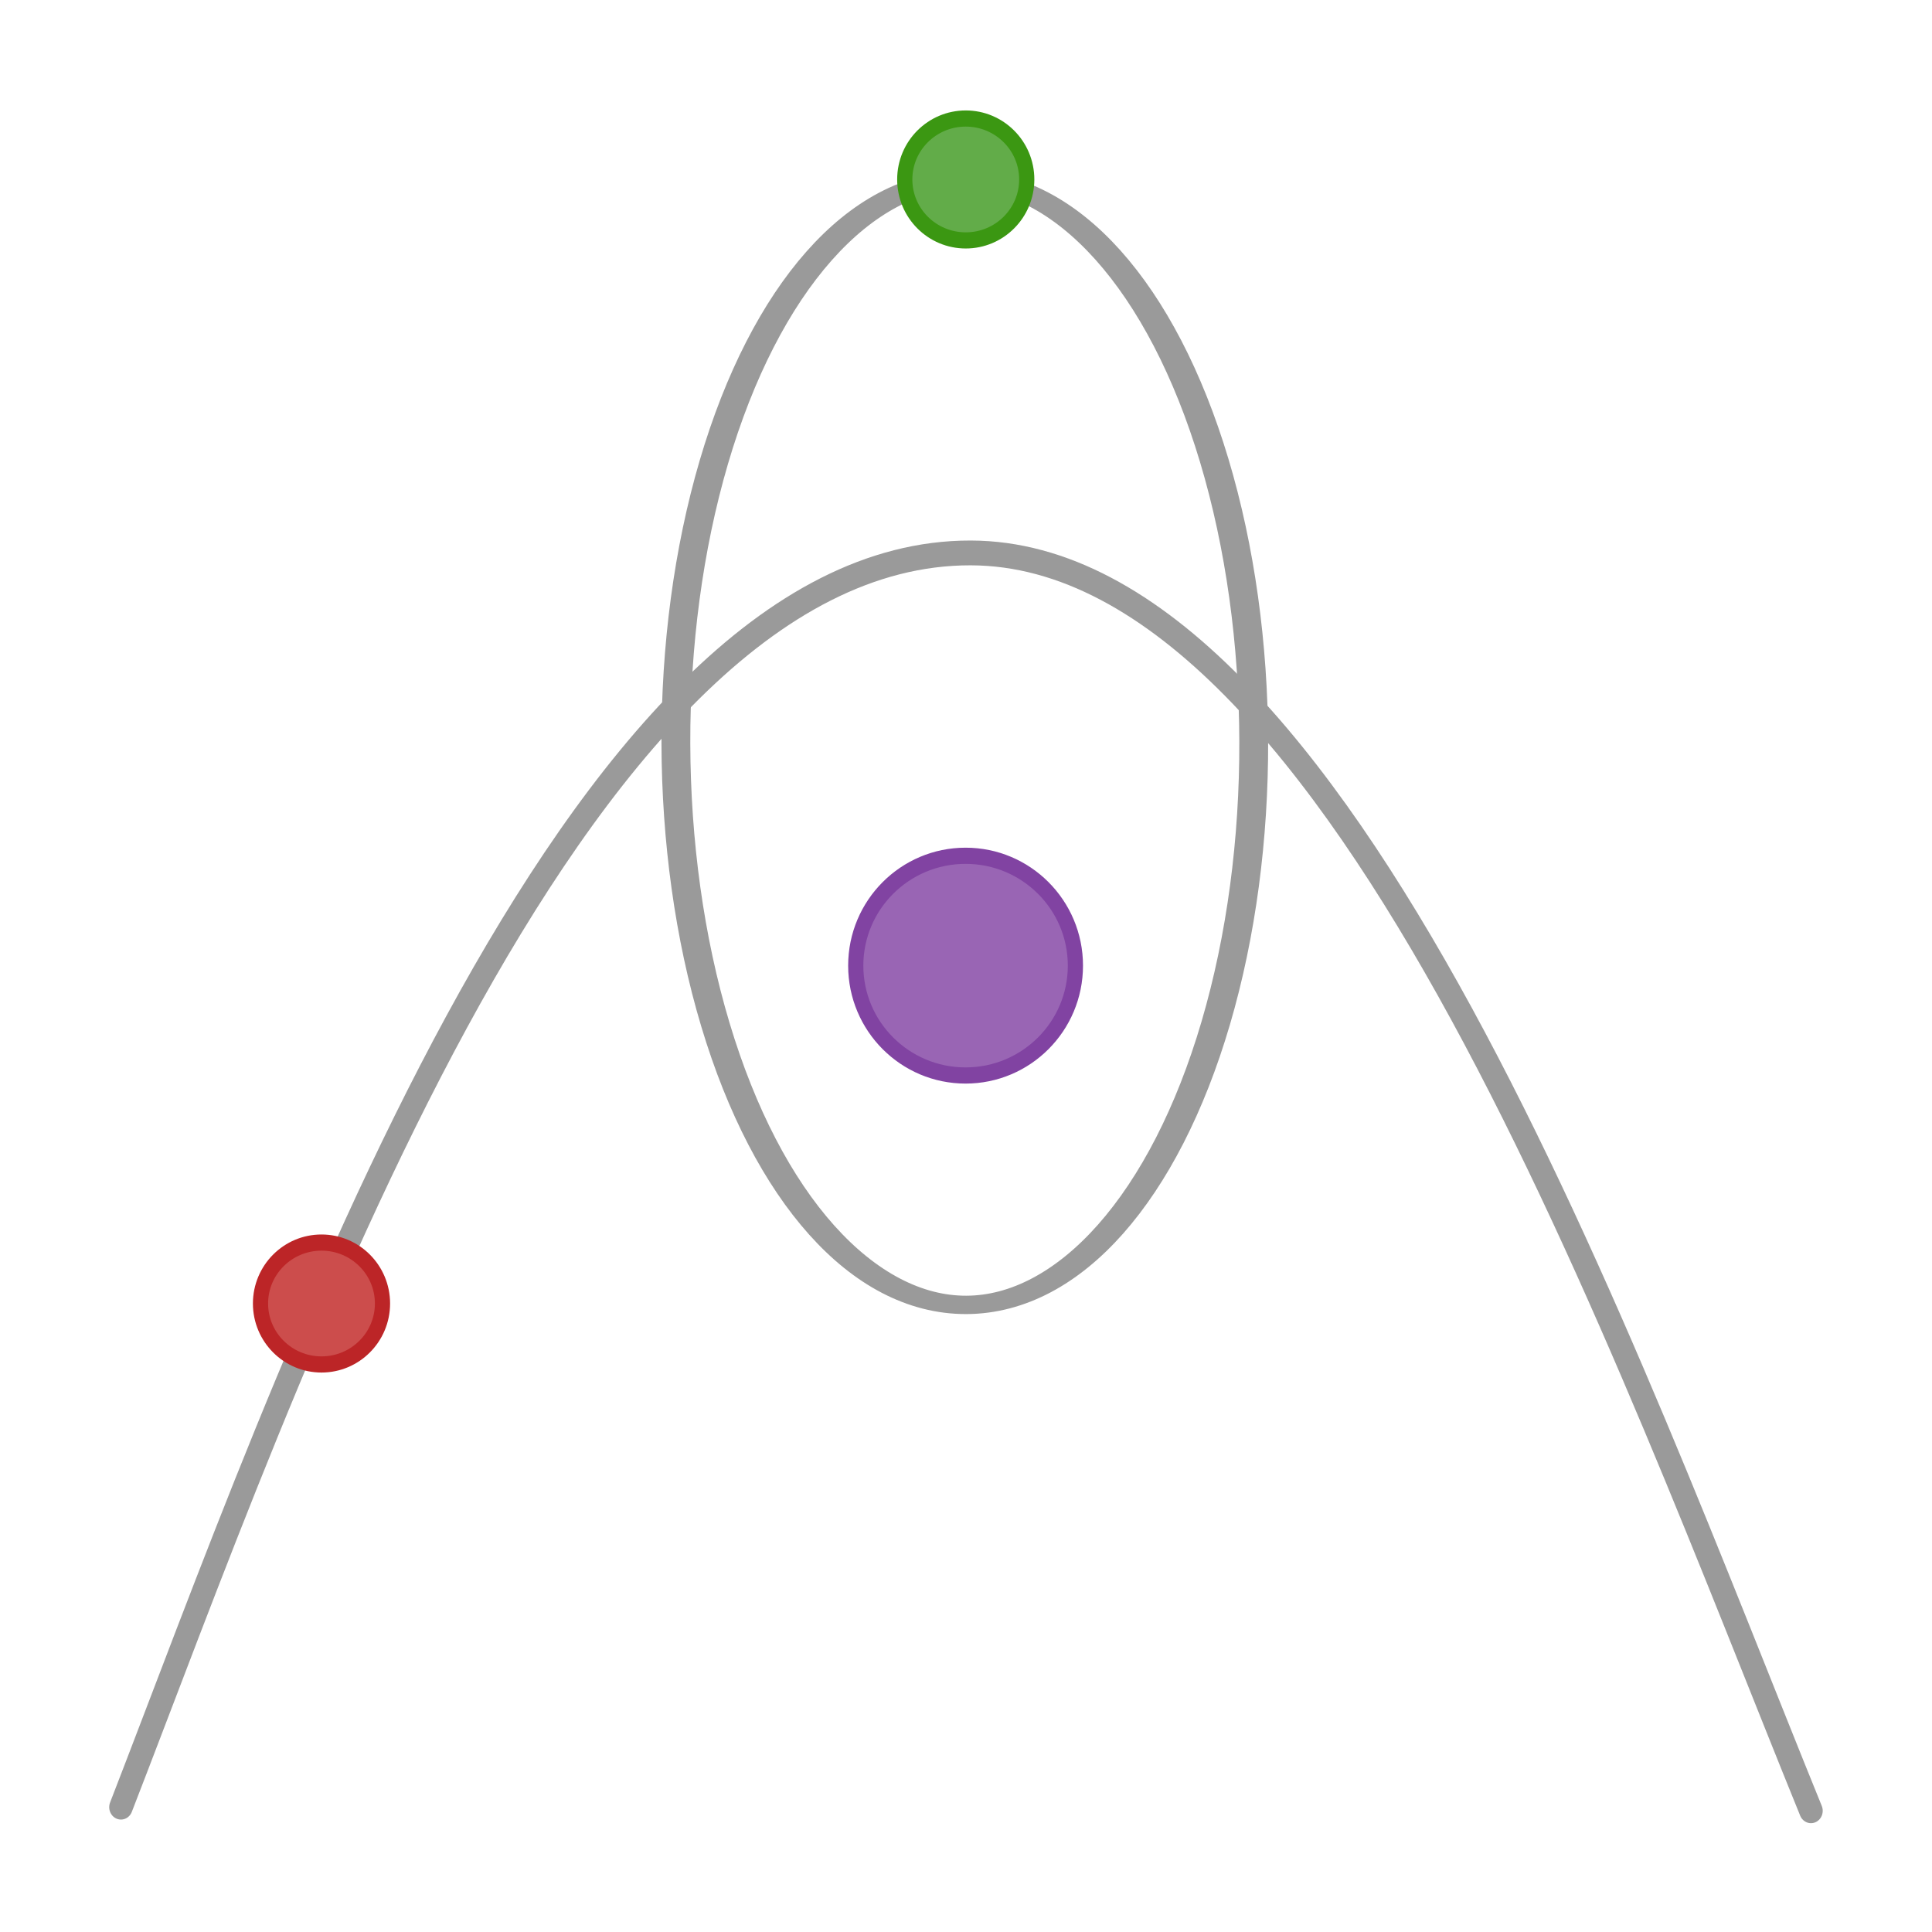 <?xml version="1.0" encoding="UTF-8" standalone="no"?>
<!DOCTYPE svg PUBLIC "-//W3C//DTD SVG 1.1//EN" "http://www.w3.org/Graphics/SVG/1.1/DTD/svg11.dtd">
<svg width="100%" height="100%" viewBox="0 0 1600 1600" version="1.1" xmlns="http://www.w3.org/2000/svg" xmlns:xlink="http://www.w3.org/1999/xlink" xml:space="preserve" style="fill-rule:evenodd;clip-rule:evenodd;stroke-linecap:round;stroke-linejoin:round;stroke-miterlimit:1.414;">
    <g transform="matrix(2.276,0,0,2.276,107.876,43.077)">
        <g transform="matrix(0.506,-8.05348e-18,-8.05348e-18,0.539,188.35,206.611)">
            <ellipse cx="228.445" cy="233.439" rx="78.98" ry="74.165" style="fill:rgb(153,101,180);stroke:rgb(129,67,162);stroke-width:10.92px;"/>
        </g>
        <g transform="matrix(0.002,0.717,-1.125,0.004,586.935,-175.13)">
            <ellipse cx="593.274" cy="252.852" rx="285.383" ry="93.448" style="fill:none;stroke:rgb(154,154,154);stroke-width:9.32px;"/>
        </g>
        <g transform="matrix(0.281,-4.4712e-18,-4.4712e-18,0.299,239.814,-23.423)">
            <ellipse cx="228.445" cy="233.439" rx="78.98" ry="74.165" style="fill:rgb(98,172,73);stroke:rgb(59,151,18);stroke-width:19.66px;"/>
        </g>
        <g transform="matrix(-1.055,5.9779e-16,-6.31365e-16,-1.114,571.183,425.134)">
            <path d="M-38.264,-192.835C24.83,-46.057 123.552,217.797 251.564,218.016C389.895,218.253 488.171,-53.975 544.616,-191.654" style="fill:none;stroke:rgb(154,154,154);stroke-width:8.1px;"/>
        </g>
        <g transform="matrix(0.281,-4.4712e-18,-4.4712e-18,0.299,5.393,385.579)">
            <ellipse cx="228.445" cy="233.439" rx="78.98" ry="74.165" style="fill:rgb(204,77,76);stroke:rgb(188,37,39);stroke-width:19.66px;"/>
        </g>
    </g>
</svg>

